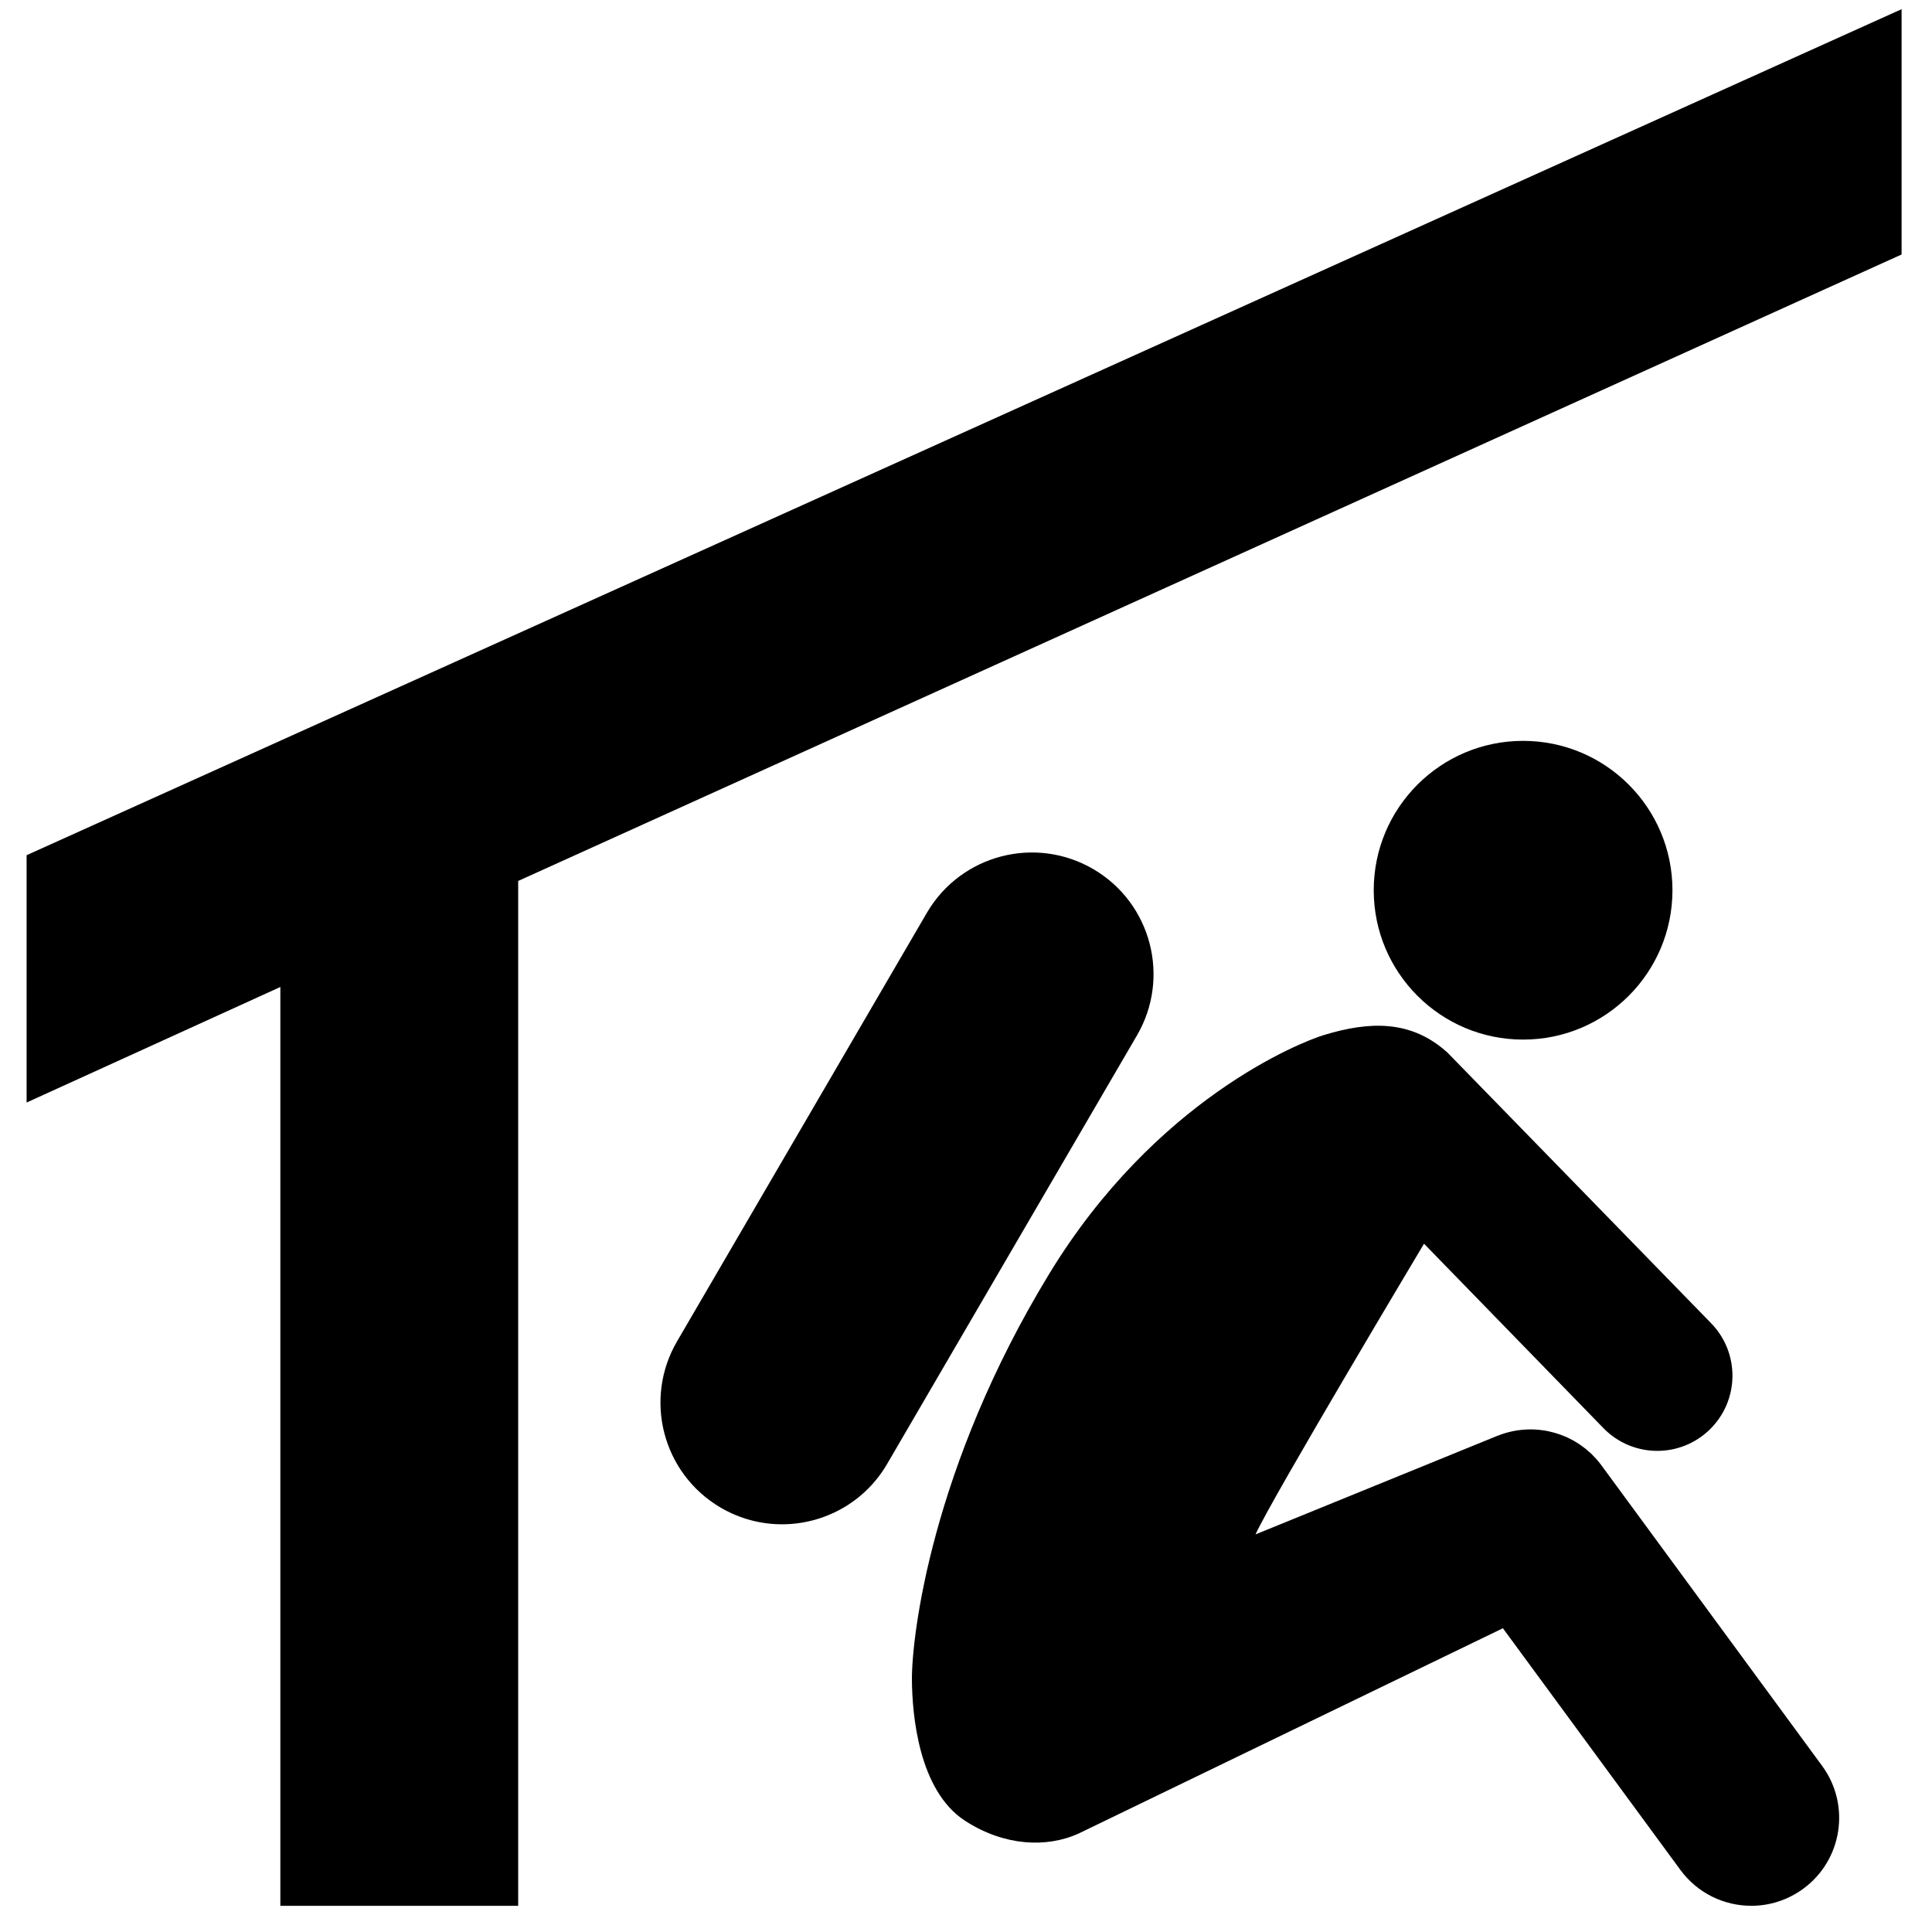 <svg height='300px' width='300px'  fill="#000000" xmlns="http://www.w3.org/2000/svg" xmlns:xlink="http://www.w3.org/1999/xlink" version="1.1" x="0px" y="0px" viewBox="0 0 100 100" enable-background="new 0 0 100 100" xml:space="preserve"><g><g><path d="M40.475,78.897c2.156,0,4.257-1.108,5.43-3.102l12.932-22.182c1.763-2.997,0.763-6.854-2.231-8.618    c-2.998-1.762-6.855-0.764-8.619,2.231L35.056,69.409c-1.763,2.997-0.764,6.854,2.232,8.617    C38.292,78.617,39.39,78.897,40.475,78.897L40.475,78.897z"></path><circle cx="78.835" cy="46.078" r="7.731"></circle><path d="M94.312,91.4L82.885,75.839c-0.079-0.107-0.163-0.212-0.25-0.31c-0.032-0.037-0.069-0.072-0.103-0.108    c-0.055-0.059-0.11-0.118-0.167-0.175c-0.043-0.04-0.089-0.078-0.134-0.117c-0.052-0.046-0.104-0.094-0.158-0.138    c-0.049-0.041-0.101-0.076-0.152-0.113c-0.051-0.039-0.103-0.078-0.156-0.114c-0.054-0.037-0.111-0.071-0.167-0.105    c-0.053-0.031-0.104-0.063-0.156-0.094c-0.06-0.032-0.119-0.062-0.18-0.093c-0.053-0.027-0.105-0.054-0.16-0.079    c-0.062-0.027-0.124-0.052-0.187-0.078c-0.054-0.022-0.109-0.044-0.164-0.063c-0.063-0.022-0.128-0.043-0.192-0.062    c-0.057-0.019-0.112-0.035-0.169-0.049c-0.064-0.018-0.132-0.033-0.198-0.048c-0.056-0.013-0.113-0.025-0.171-0.036    c-0.066-0.011-0.134-0.021-0.2-0.03c-0.058-0.008-0.117-0.014-0.174-0.021c-0.068-0.006-0.137-0.01-0.206-0.015    c-0.057-0.002-0.115-0.004-0.173-0.006c-0.069,0-0.138,0-0.207,0.003c-0.058,0.001-0.115,0.005-0.174,0.011    c-0.069,0.004-0.139,0.01-0.209,0.019c-0.058,0.007-0.114,0.016-0.172,0.023c-0.07,0.012-0.139,0.023-0.207,0.038    c-0.059,0.012-0.116,0.025-0.174,0.04c-0.068,0.017-0.137,0.035-0.204,0.055c-0.06,0.018-0.118,0.037-0.177,0.057    c-0.064,0.023-0.128,0.045-0.192,0.07c-0.018,0.007-0.035,0.012-0.053,0.019L64.986,79.42c0.837-1.856,8.721-15.045,8.721-15.046    l9.286,9.545c0.763,0.784,1.775,1.178,2.788,1.178c0.978,0,1.957-0.367,2.713-1.102c1.54-1.499,1.574-3.962,0.076-5.502    c0,0-13.576-13.943-13.636-13.998c-1.883-1.718-4.047-1.642-6.417-0.919c-1.232,0.376-8.719,3.348-14.206,12.352    c-6.108,10.024-7.125,18.782-7.11,21.016c0.012,1.767,0.334,5.731,2.749,7.298c2.054,1.333,4.243,1.395,5.856,0.673L77.79,84.278    l9.187,12.509c0.892,1.214,2.272,1.857,3.671,1.857c0.936,0,1.878-0.289,2.69-0.884C95.363,96.273,95.8,93.427,94.312,91.4z"></path></g><polygon points="98.426,0.475 1.377,44.265 1.377,57.067 14.511,51.086 14.511,98.645 26.821,98.645 26.821,45.598 98.426,13.172     "></polygon></g></svg>
